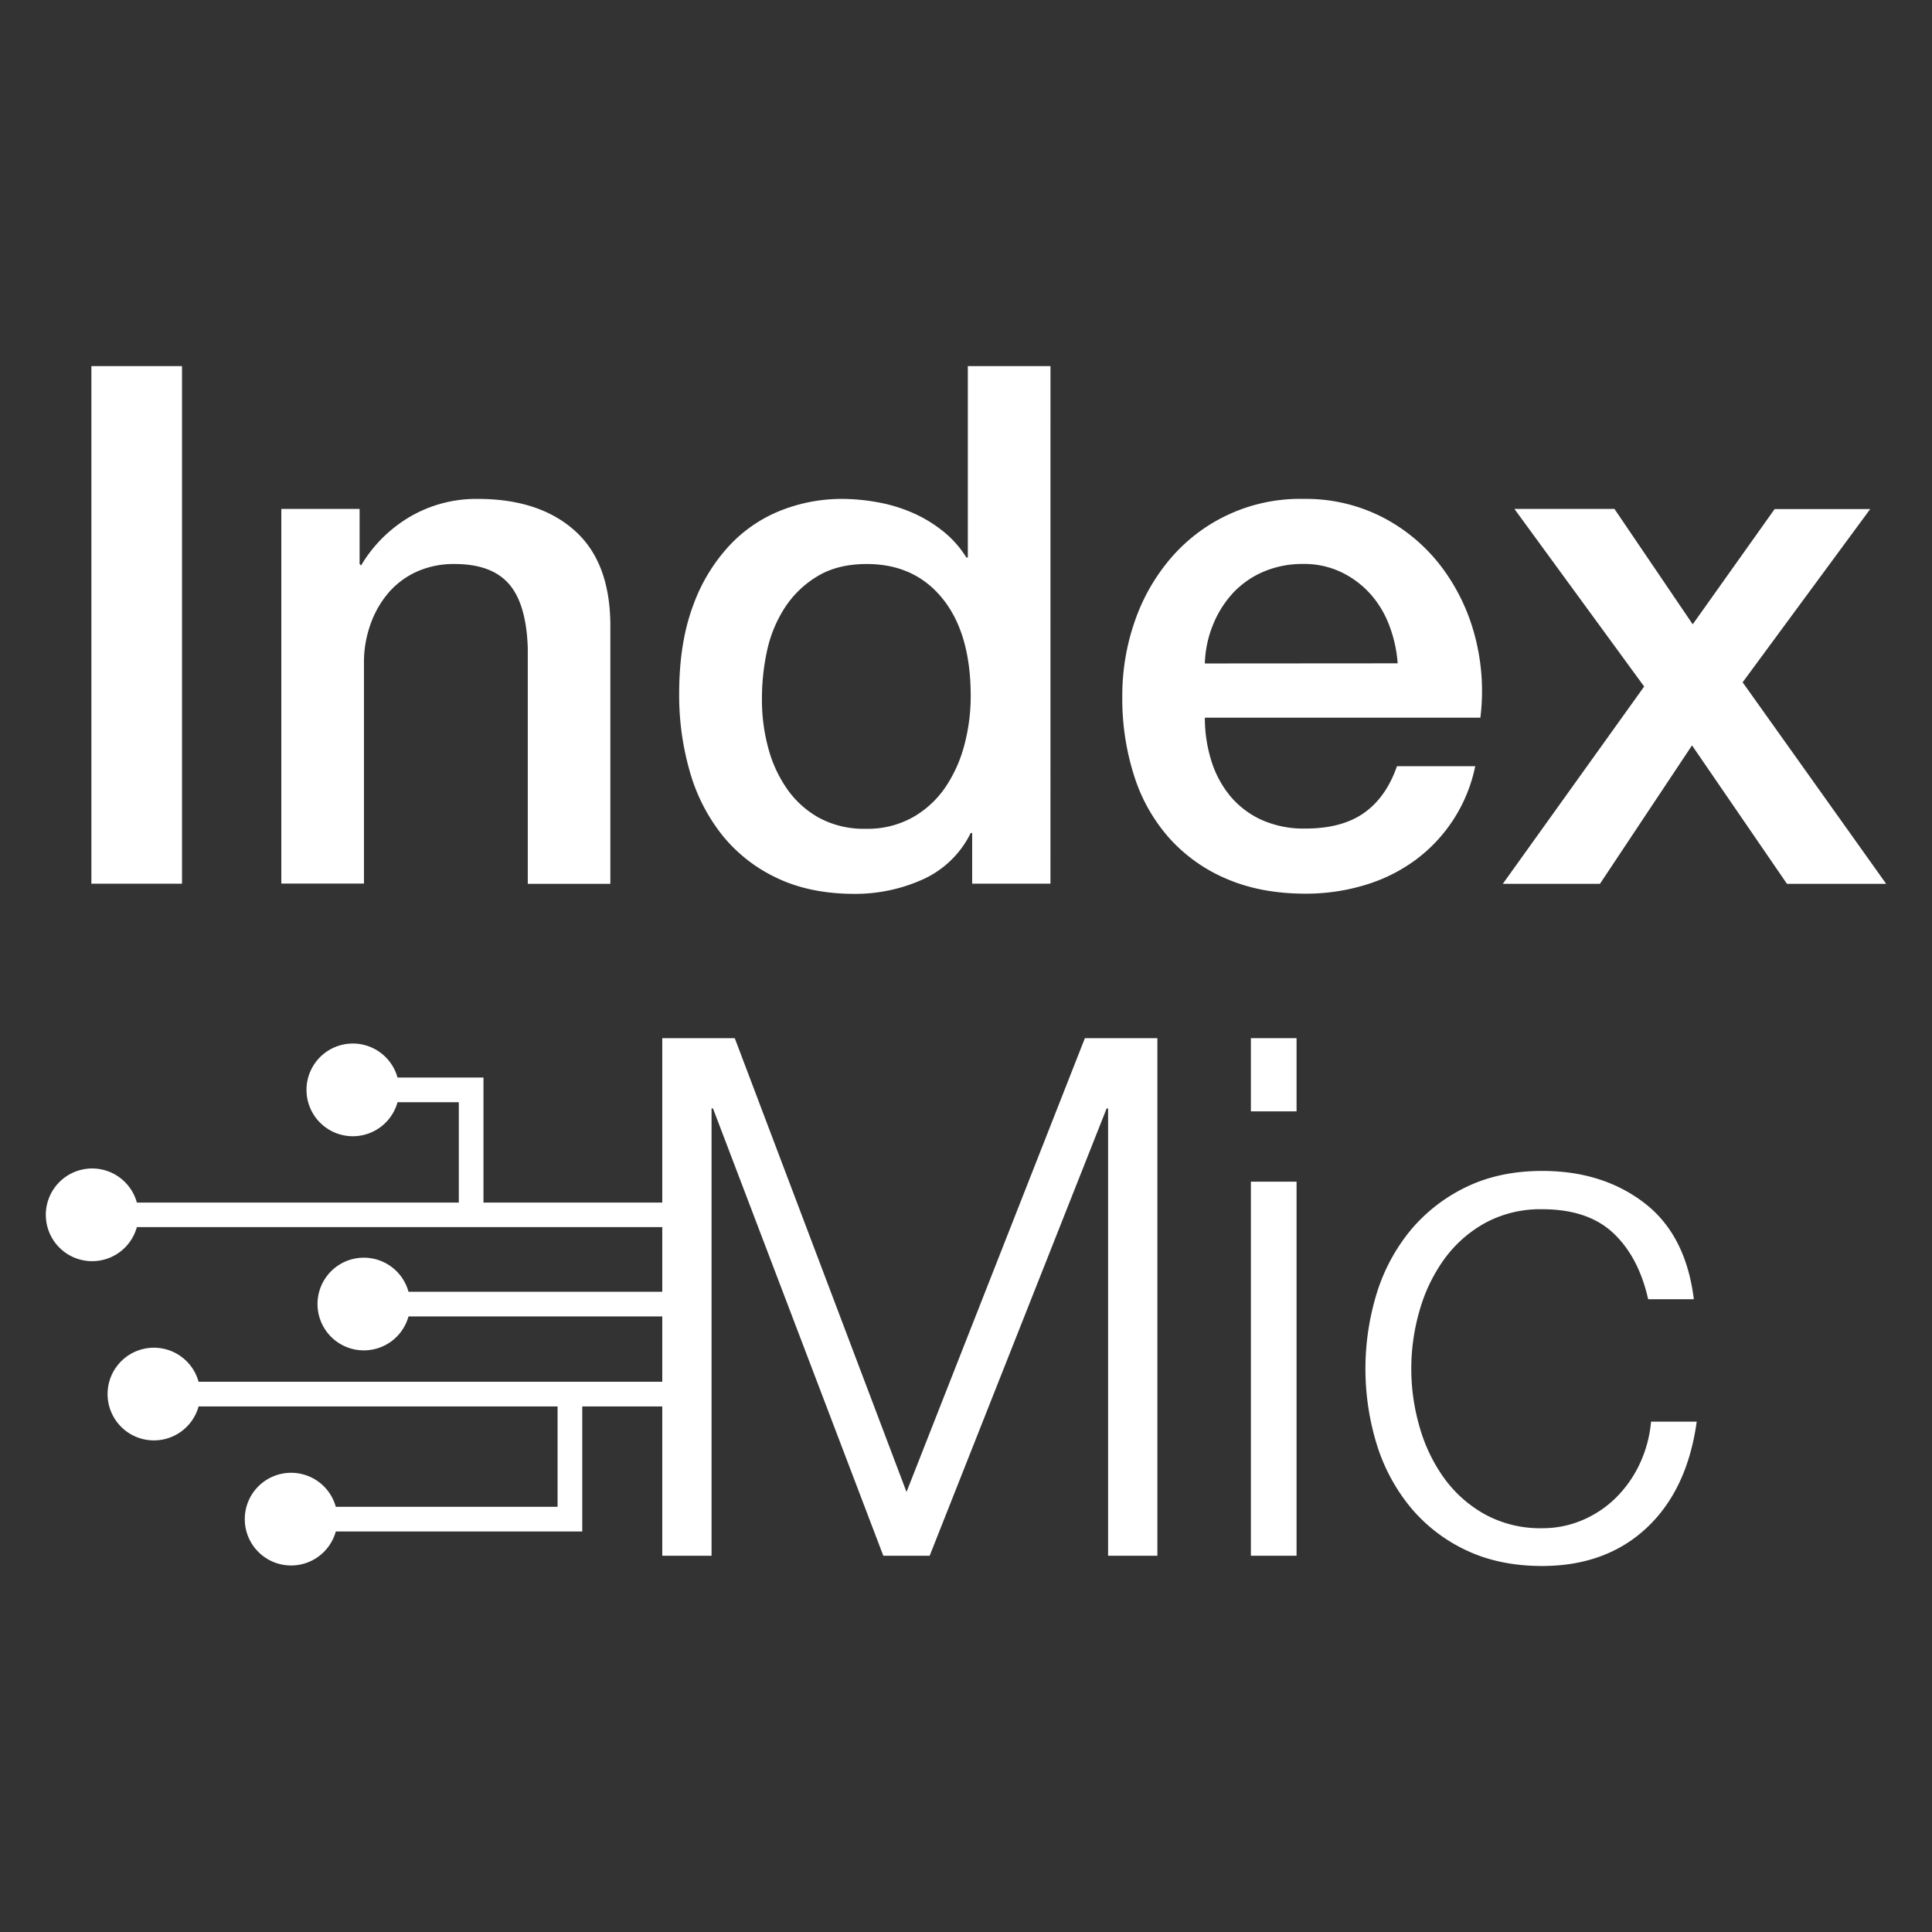 <?xml version="1.0" encoding="UTF-8" standalone="no"?>
<svg
   id="Layer_1"
   data-name="Layer 1"
   viewBox="0 0 708.66 708.66"
   version="1.1"
   sodipodi:docname="login.svg"
   inkscape:version="1.1.2 (0a00cf5339, 2022-02-04)"
   xmlns:inkscape="http://www.inkscape.org/namespaces/inkscape"
   xmlns:sodipodi="http://sodipodi.sourceforge.net/DTD/sodipodi-0.dtd"
   xmlns="http://www.w3.org/2000/svg"
   xmlns:svg="http://www.w3.org/2000/svg">
  <rect x="0" y="0" width="708.66" height="708.66" fill="#333333" stroke="none"/>
  <defs
     id="defs27" />
  <sodipodi:namedview
     id="namedview25"
     pagecolor="#ffffff"
     bordercolor="#666666"
     borderopacity="1.0"
     inkscape:pageshadow="2"
     inkscape:pageopacity="0.0"
     inkscape:pagecheckerboard="0"
     showgrid="false"
     inkscape:zoom="0.55739003"
     inkscape:cx="161.46683"
     inkscape:cy="368.68259"
     inkscape:window-width="1920"
     inkscape:window-height="962"
     inkscape:window-x="1920"
     inkscape:window-y="27"
     inkscape:window-maximized="1"
     inkscape:current-layer="Layer_1" />
  <path
     d="M33.52,134.29H66.76V324.14H33.52Z"
     style="fill:#fff"
     id="path2" />
  <path
     d="M103.19,186.67H131.9v20.21l.54.53a50.79,50.79,0,0,1,18.08-17.95A48.2,48.2,0,0,1,175.25,183q22.59,0,35.63,11.7t13,35.1v94.39H193.59V237.72q-.53-16.22-6.91-23.53t-19.94-7.31a33,33,0,0,0-13.83,2.79,30,30,0,0,0-10.37,7.71A36.42,36.42,0,0,0,135.89,229,41.41,41.41,0,0,0,133.5,243v81.1H103.19Z"
     style="fill:#fff"
     id="path4" />
  <path
     d="M385.31,324.14H356.59V305.53h-.53a36,36,0,0,1-17.82,17.15,60.3,60.3,0,0,1-24.73,5.19q-16.22,0-28.31-5.72a56.47,56.47,0,0,1-20.08-15.56,66.47,66.47,0,0,1-12-23.26,100.84,100.84,0,0,1-4-28.85q0-18.61,5.05-32.18A64.2,64.2,0,0,1,267.65,200a51.89,51.89,0,0,1,19.14-12.9A60.86,60.86,0,0,1,308.73,183a73.38,73.38,0,0,1,13,1.2A57.17,57.17,0,0,1,334.52,188a50.15,50.15,0,0,1,11.3,6.78,37.54,37.54,0,0,1,8.64,9.71H355v-70.2h30.32ZM279.48,256.87a66.86,66.86,0,0,0,2.26,17.28,47.21,47.21,0,0,0,6.91,15.16A35,35,0,0,0,300.48,300a34.51,34.51,0,0,0,17,4,34,34,0,0,0,17.42-4.26,36,36,0,0,0,12-11.17A50.63,50.63,0,0,0,353.8,273a69.91,69.91,0,0,0,2.26-17.68q0-22.87-10.24-35.64T318,206.88q-10.65,0-18,4.39a36.86,36.86,0,0,0-12,11.43,47.59,47.59,0,0,0-6.65,16A83.08,83.08,0,0,0,279.48,256.87Z"
     style="fill:#fff"
     id="path6" />
  <path
     d="M441.94,263.25a52.65,52.65,0,0,0,2.26,15.42,38,38,0,0,0,6.78,13,32.43,32.43,0,0,0,11.44,8.91,37.62,37.62,0,0,0,16.48,3.33q13.29,0,21.41-5.72t12.1-17.15h28.71a57,57,0,0,1-22.33,34.7,60.93,60.93,0,0,1-18.48,9,74.73,74.73,0,0,1-21.41,3.06q-16.22,0-28.71-5.32a59.27,59.27,0,0,1-21.14-14.89,62.93,62.93,0,0,1-13-22.87,92.72,92.72,0,0,1-4.39-29.25,82.84,82.84,0,0,1,4.65-27.79,71,71,0,0,1,13.3-23.13A62.36,62.36,0,0,1,478.11,183a61.6,61.6,0,0,1,29.11,6.78,63.9,63.9,0,0,1,21.41,18A72.67,72.67,0,0,1,541,233.34a78.86,78.86,0,0,1,2,29.91Zm70.73-19.94a48.85,48.85,0,0,0-3.06-13.83,36.66,36.66,0,0,0-6.91-11.56,34.24,34.24,0,0,0-10.63-8,31.36,31.36,0,0,0-14-3.06,36.47,36.47,0,0,0-14.5,2.79,33.13,33.13,0,0,0-11.16,7.71A38.14,38.14,0,0,0,445,229a40.44,40.44,0,0,0-3.06,14.36Z"
     style="fill:#fff"
     id="path8" />
  <path
     d="M603.08,251.82l-47.6-65.15h36.7L620.89,229l30.05-42.28H686l-46.8,63.55,52.65,73.92H655.46l-34.83-50.78-33.77,50.78H551.23Z"
     style="fill:#fff"
     id="path10" />
  <path
     d="M269.51,380.8l63,166.45L397.94,380.8h26.59V570.65H406.45V406.59h-.54L341,570.65H324L261.53,406.59H261V570.65H242.92V380.8Z"
     style="fill:#fff"
     id="path12" />
  <path
     d="M475.58,380.8v26.85H458.83V380.8Zm0,52.64V570.65H458.83V433.44Z"
     style="fill:#fff"
     id="path14" />
  <path
     d="M591.78,452.32q-9.31-8.77-26.06-8.77a42.38,42.38,0,0,0-21,5.05,46.11,46.11,0,0,0-15,13.3,60.25,60.25,0,0,0-9,18.74,76.4,76.4,0,0,0,0,42.81,60.2,60.2,0,0,0,9,18.75,46.08,46.08,0,0,0,15,13.29,42.28,42.28,0,0,0,21,5.06,37.22,37.22,0,0,0,14.63-2.93,39.38,39.38,0,0,0,12.23-8.11,43.31,43.31,0,0,0,8.77-12.36,46,46,0,0,0,4.26-15.69h16.75q-3.47,25-18.35,38.95t-38.29,14q-15.69,0-27.79-5.71a59.15,59.15,0,0,1-20.34-15.56,67.92,67.92,0,0,1-12.49-23,94.51,94.51,0,0,1,0-56.11,67.92,67.92,0,0,1,12.49-23,60.72,60.72,0,0,1,20.34-15.68q12.11-5.85,27.79-5.85,22.06,0,37.36,11.7t18.22,35.36H604.54Q601.09,461.1,591.78,452.32Z"
     style="fill:#fff"
     id="path16" />
  <path
     d="M133.44,461.32a17,17,0,1,0,16.4,21.56H250.43v-9.06H149.84A17,17,0,0,0,133.44,461.32Z"
     style="fill:#fff"
     id="path18" />
  <path
     d="M177.34,441.1V395.24H145.81a17,17,0,1,0,0,9.06h22.48v36.8H50.2a17,17,0,1,0,0,9H250.43v-9Z"
     style="fill:#fff"
     id="path20" />
  <path
     d="M56.44,494.34a17,17,0,1,0,16.4,21.55H204.52v36.8H123.17a17,17,0,1,0,0,9.06h90.4V515.89h36.86v-9.05H72.84A17,17,0,0,0,56.44,494.34Z"
     style="fill:#fff"
     id="path22" />
</svg>
